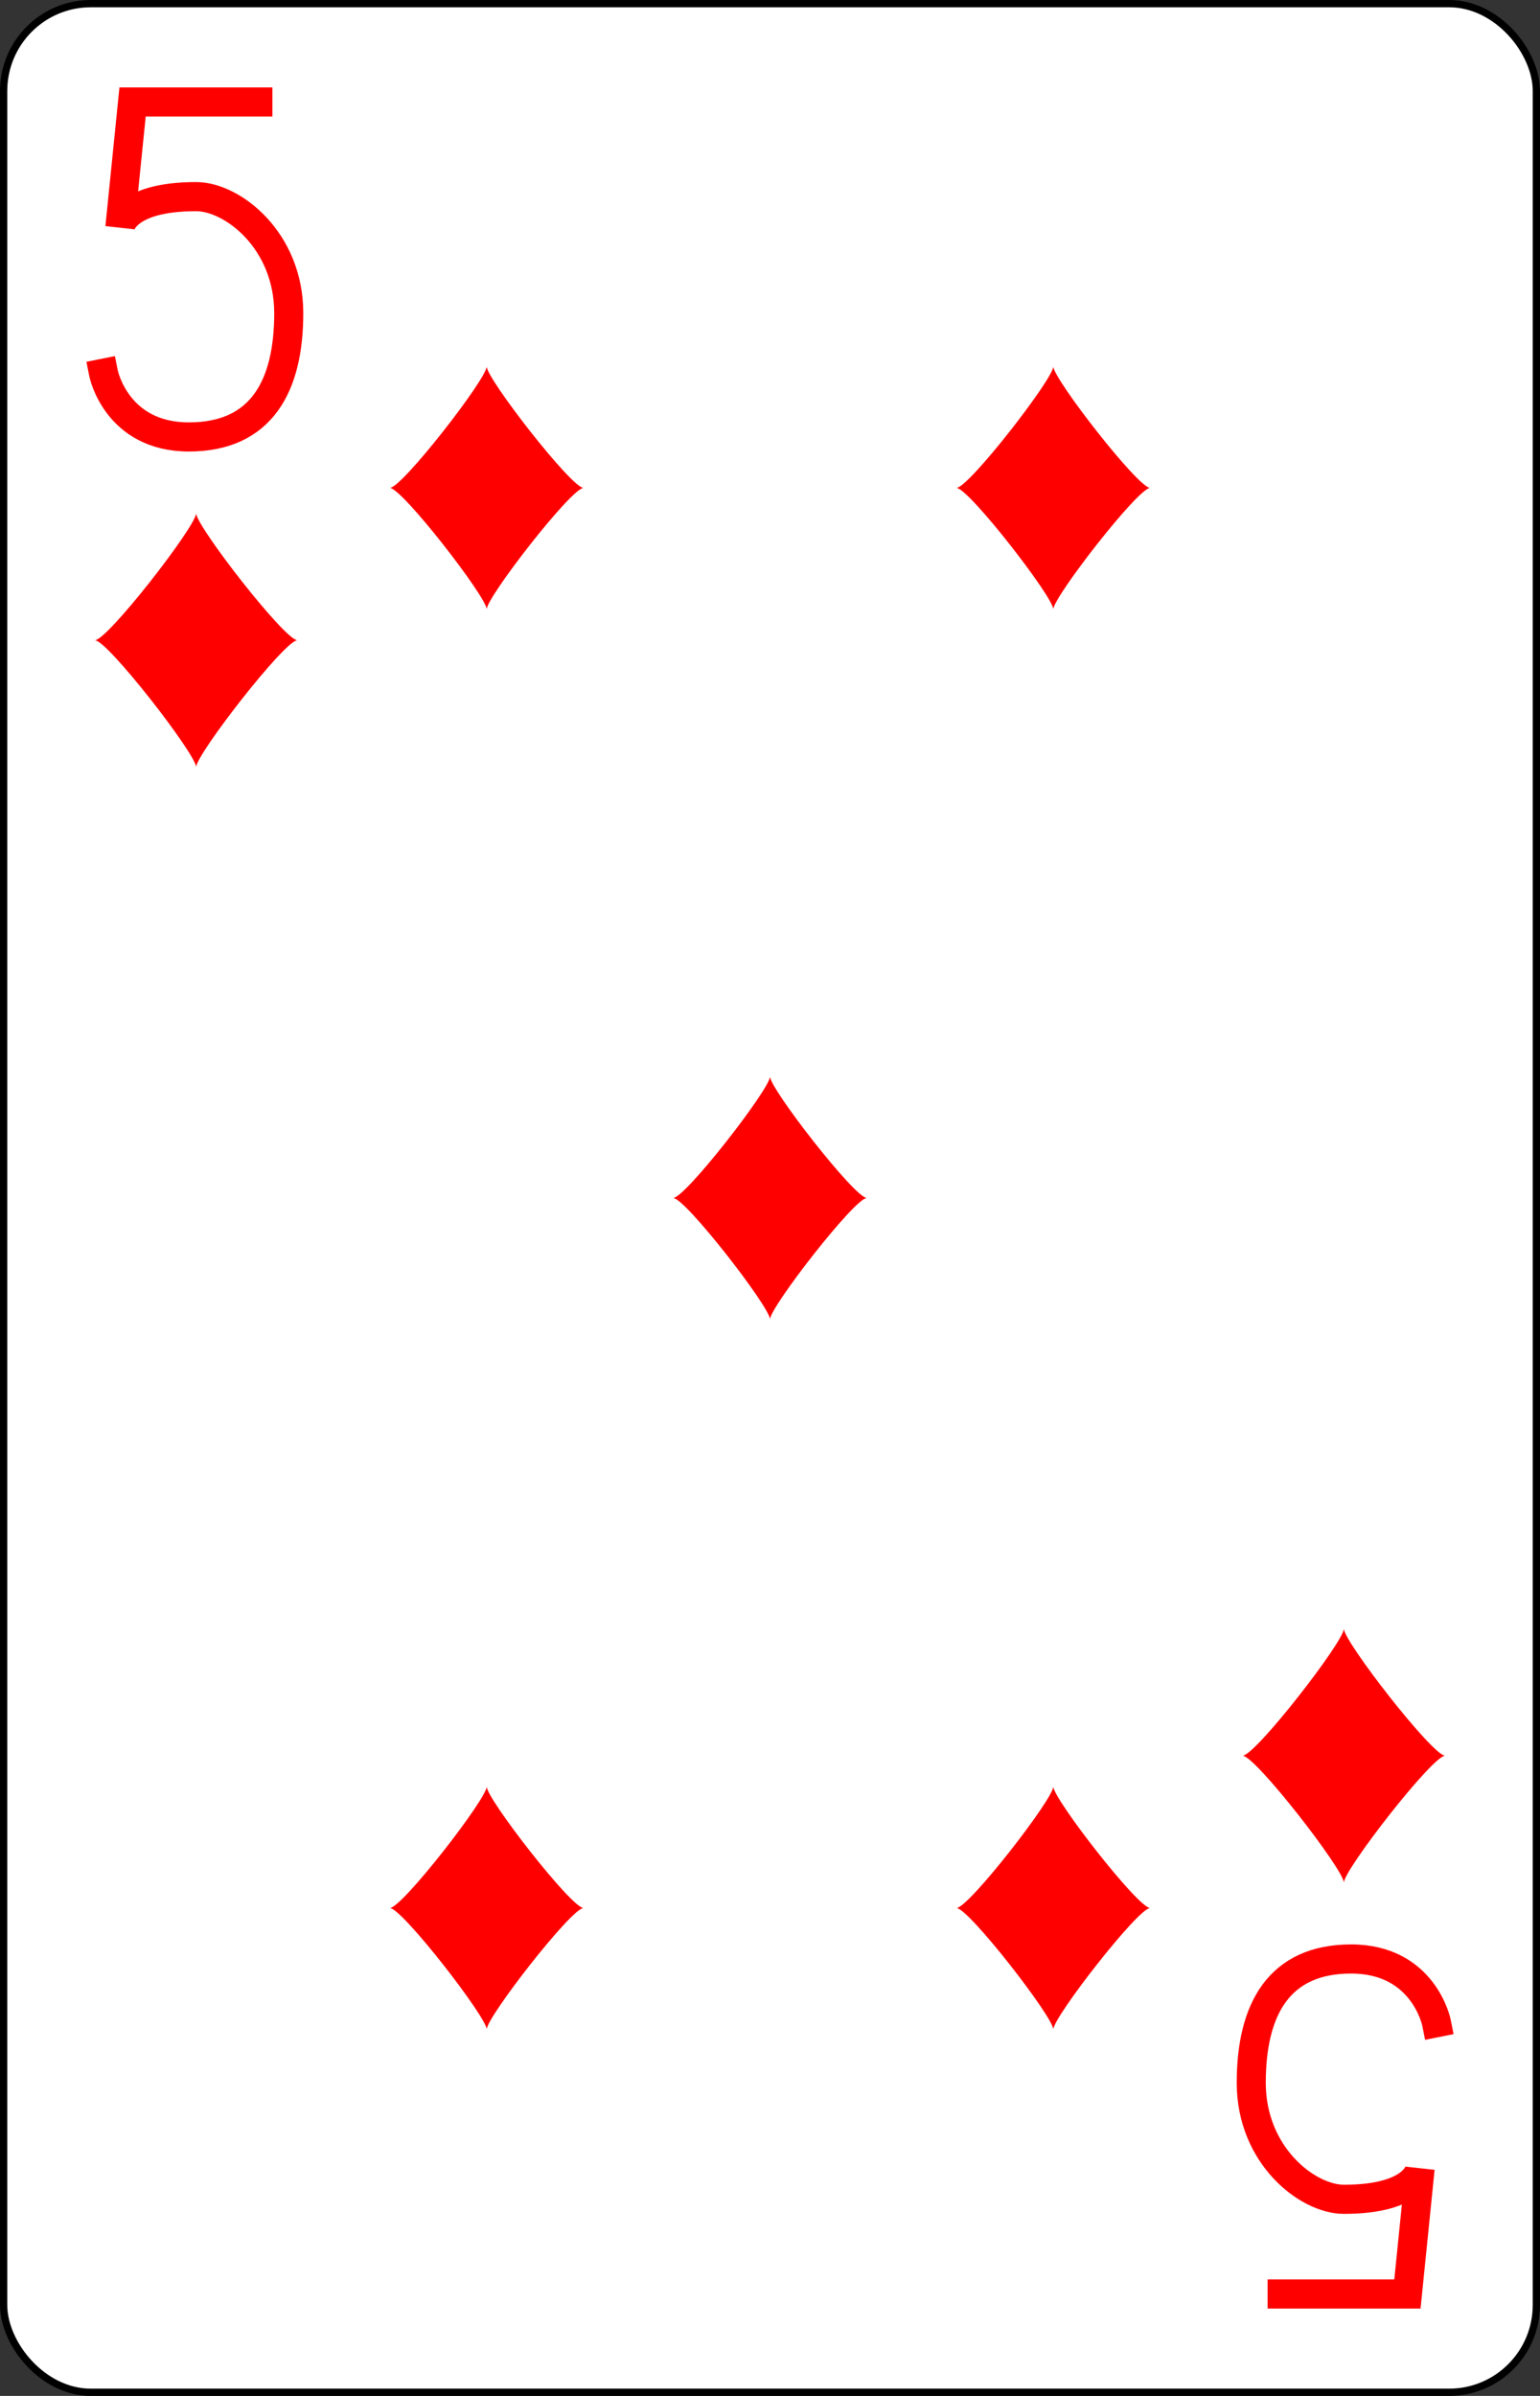 <?xml version="1.0" encoding="UTF-8" standalone="no"?>
<svg xmlns="http://www.w3.org/2000/svg" xmlns:xlink="http://www.w3.org/1999/xlink" class="card" face="5D" height="3.5in" preserveAspectRatio="none" viewBox="-106 -164.5 212 329" width="2.25in"><rect x="-106" y="-164.5" width="212" height="329" fill="#333333" stroke="none"/><defs><symbol id="SD5" viewBox="-600 -600 1200 1200" preserveAspectRatio="xMinYMid"><path d="M-400 0C-350 0 0 -450 0 -500C0 -450 350 0 400 0C350 0 0 450 0 500C0 450 -350 0 -400 0Z" fill="red"></path></symbol><symbol id="VD5" viewBox="-500 -500 1000 1000" preserveAspectRatio="xMinYMid"><path d="M170 -460L-175 -460L-210 -115C-210 -115 -200 -200 0 -200C100 -200 255 -80 255 120C255 320 180 460 -20 460C-220 460 -255 285 -255 285" stroke="red" stroke-width="80" stroke-linecap="square" stroke-miterlimit="1.5" fill="none"></path></symbol></defs><rect width="211" height="328" x="-105.5" y="-164" rx="12" ry="12" fill="white" stroke="black"></rect><use xlink:href="#VD5" height="50" width="50" x="-104" y="-152.5"></use><use xlink:href="#SD5" height="41.827" width="41.827" x="-99.913" y="-97.5"></use><use xlink:href="#SD5" height="40" width="40" x="-59.001" y="-117.501"></use><use xlink:href="#SD5" height="40" width="40" x="19.001" y="-117.501"></use><use xlink:href="#SD5" height="40" width="40" x="-20" y="-20"></use><g transform="rotate(180)"><use xlink:href="#VD5" height="50" width="50" x="-104" y="-152.5"></use><use xlink:href="#SD5" height="41.827" width="41.827" x="-99.913" y="-97.5"></use><use xlink:href="#SD5" height="40" width="40" x="-59.001" y="-117.501"></use><use xlink:href="#SD5" height="40" width="40" x="19.001" y="-117.501"></use></g></svg>